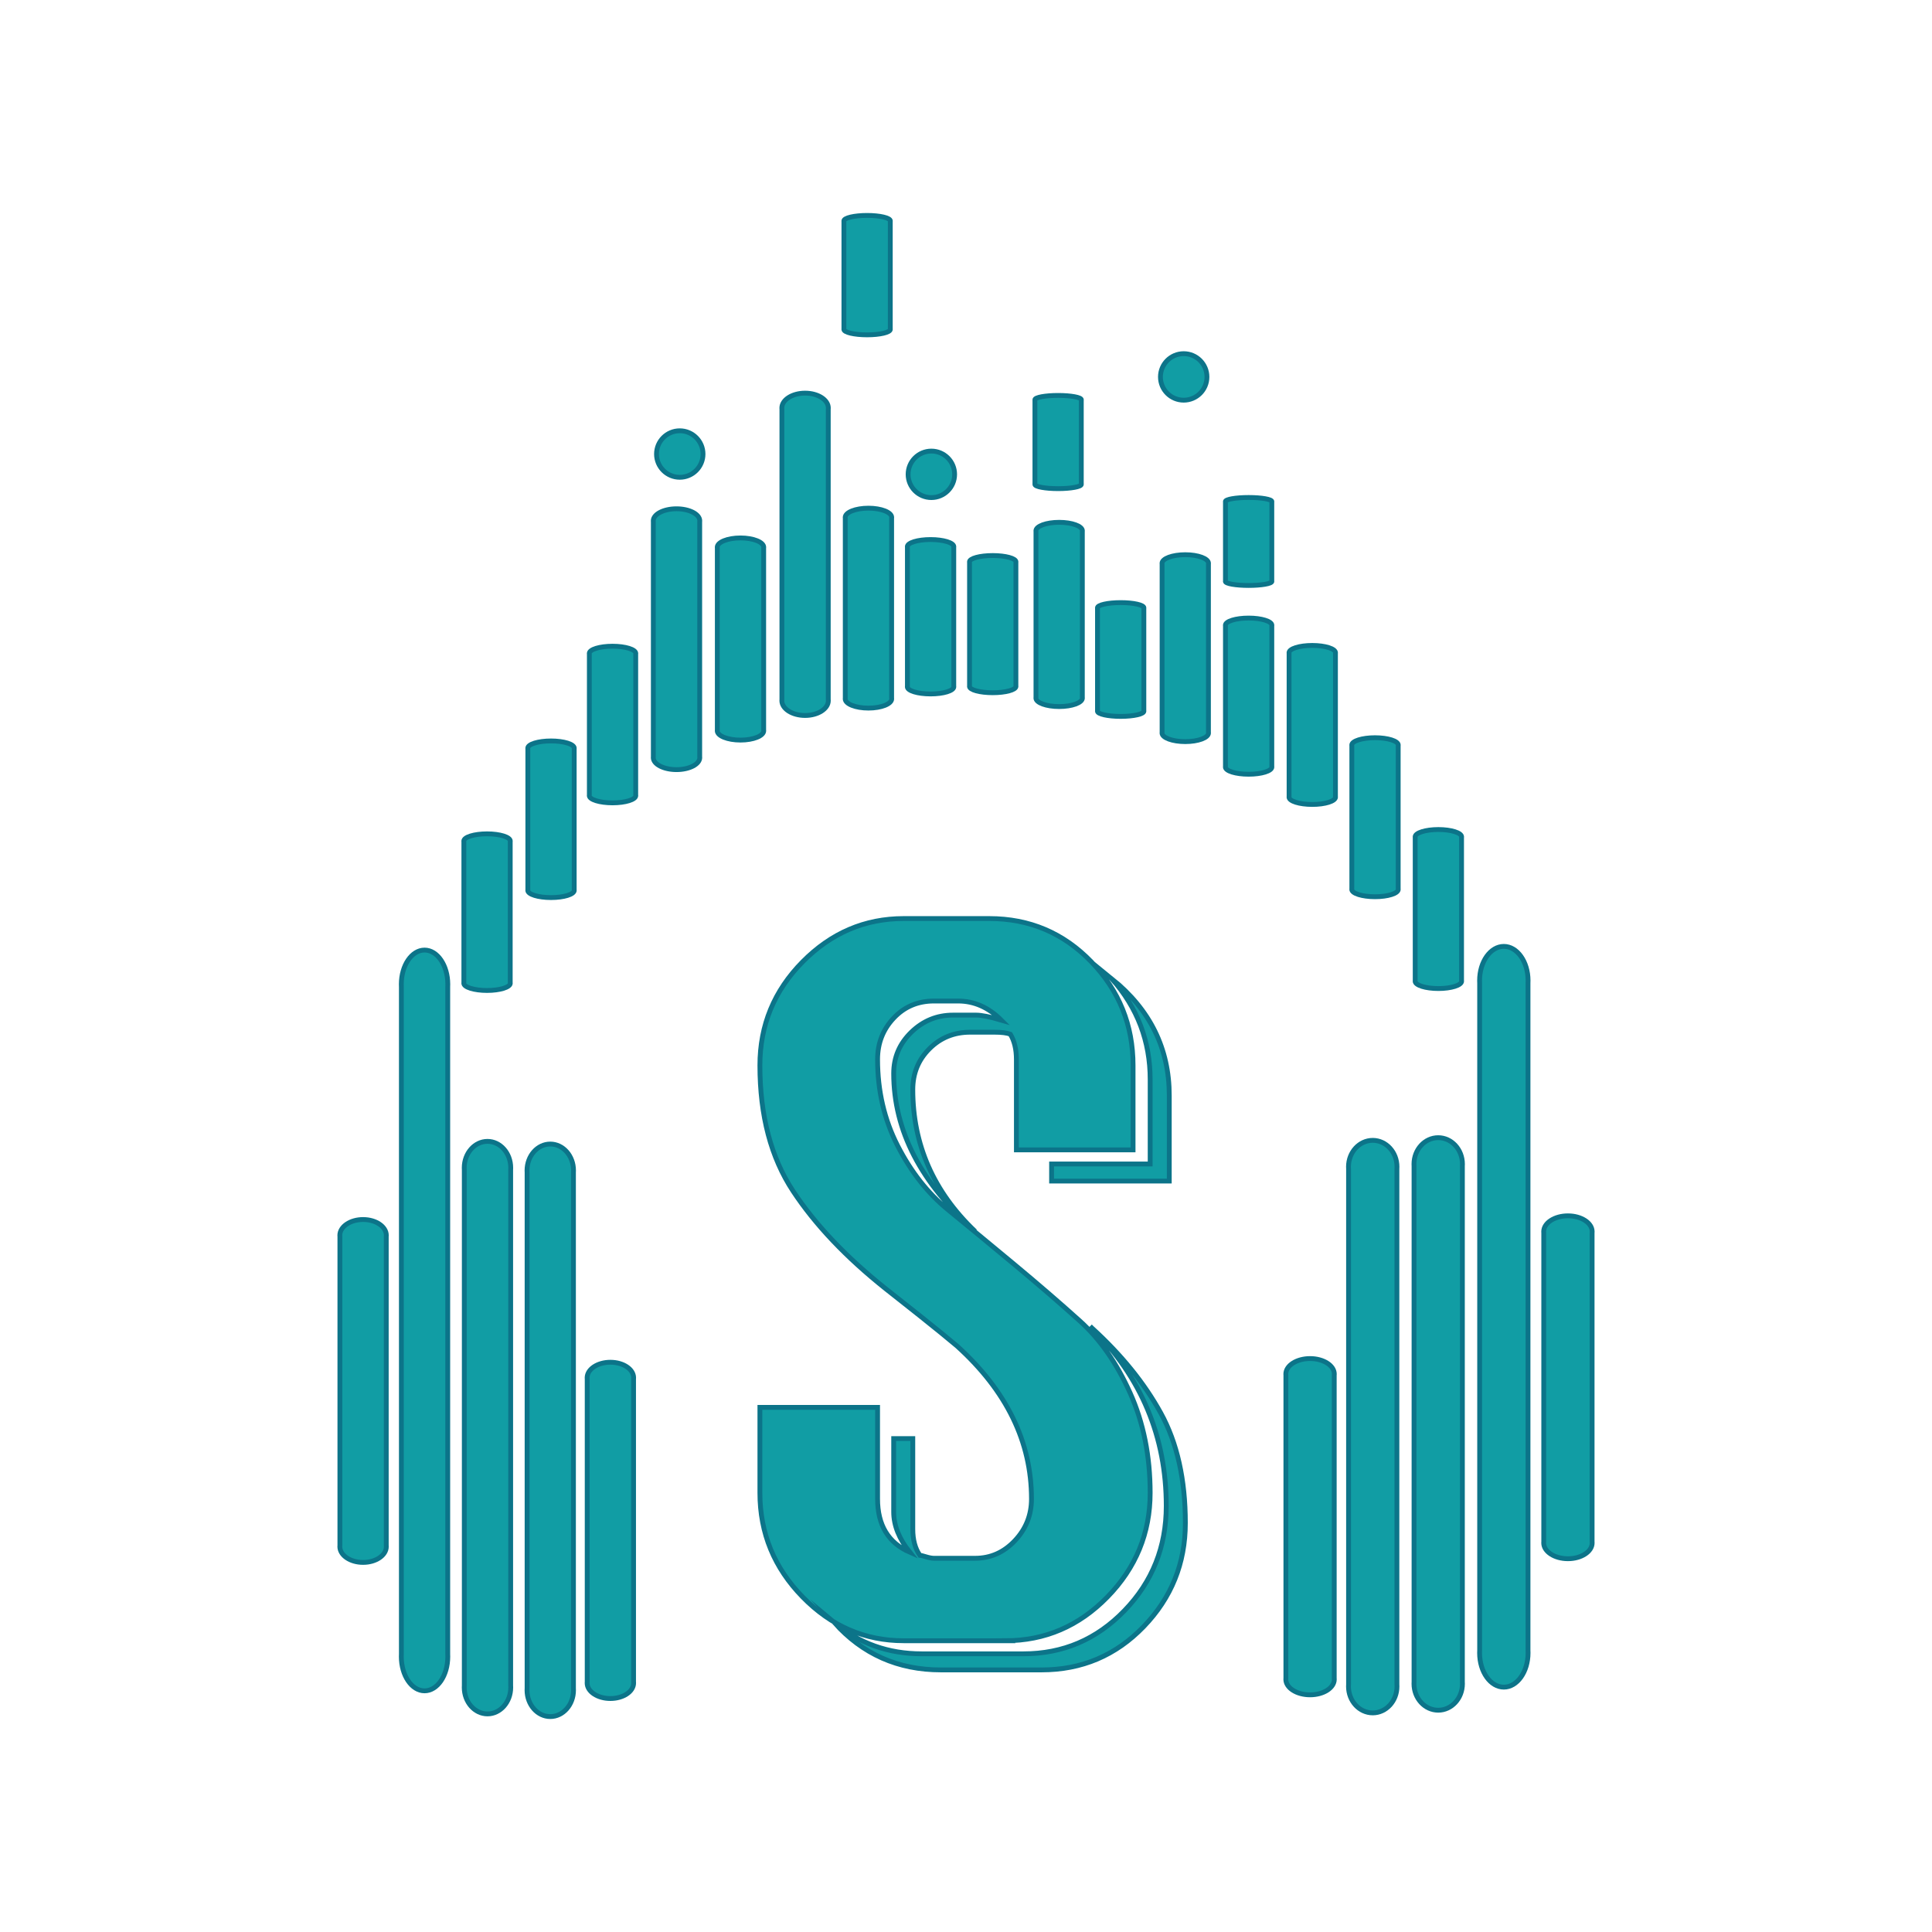 <?xml version="1.0" encoding="UTF-8"?>
<!DOCTYPE svg PUBLIC "-//W3C//DTD SVG 1.1//EN" "http://www.w3.org/Graphics/SVG/1.1/DTD/svg11.dtd">
<!-- Creator: CorelDRAW 2019 (64-Bit) -->
<svg xmlns="http://www.w3.org/2000/svg" xml:space="preserve" width="33.867mm" height="33.867mm" version="1.1" style="shape-rendering:geometricPrecision; text-rendering:geometricPrecision; image-rendering:optimizeQuality; fill-rule:evenodd; clip-rule:evenodd"
viewBox="0 0 3386.66 3386.66"
 xmlns:xlink="http://www.w3.org/1999/xlink"
 xmlns:xodm="http://www.corel.com/coreldraw/odm/2003">
 <defs>
  <style type="text/css">
   <![CDATA[
    .str0 {stroke:#0C7489;stroke-width:8.47;stroke-miterlimit:22.926}
    .fil0 {fill:#119DA4}
    .fil1 {fill:#119DA4;fill-rule:nonzero}
   ]]>
  </style>
 </defs>
 <g id="Capa_x0020_1">
  <g id="_1198072064">
   <g>
    <path class="fil0 str0" d="M677.09 2167.62l0 541.3c0.07,0.7 0.11,1.4 0.11,2.11 0,15.34 -18.24,27.77 -40.75,27.77 -22.51,0 -40.76,-12.43 -40.76,-27.77 0,-0.71 0.04,-1.41 0.12,-2.11l0 -541.3c-0.08,-0.69 -0.12,-1.4 -0.12,-2.11 0,-15.33 18.25,-27.77 40.76,-27.77 22.51,0 40.75,12.44 40.75,27.77 0,0.71 -0.04,1.42 -0.11,2.11z"/>
    <path class="fil0 str0" d="M784.86 1729.97l0 1169.4c0.07,1.5 0.11,3.02 0.11,4.55 0,33.13 -18.24,59.99 -40.75,59.99 -22.51,0 -40.76,-26.86 -40.76,-59.99 0,-1.53 0.04,-3.05 0.11,-4.55l0 -1169.4c-0.07,-1.5 -0.11,-3.02 -0.11,-4.56 0,-33.13 18.25,-59.99 40.76,-59.99 22.51,0 40.75,26.86 40.75,59.99 0,1.54 -0.04,3.06 -0.11,4.56z"/>
    <path class="fil0 str0" d="M895.17 2050.61l0 903.85c0.07,1.16 0.11,2.34 0.11,3.52 0,25.61 -18.24,46.37 -40.75,46.37 -22.51,0 -40.76,-20.76 -40.76,-46.37 0,-1.18 0.04,-2.36 0.11,-3.52l0 -903.85c-0.07,-1.16 -0.11,-2.33 -0.11,-3.52 0,-25.6 18.25,-46.36 40.76,-46.36 22.51,0 40.75,20.76 40.75,46.36 0,1.19 -0.04,2.36 -0.11,3.52z"/>
    <path class="fil0 str0" d="M1005.23 2055.3l0 903.85c0.07,1.16 0.11,2.34 0.11,3.52 0,25.61 -18.24,46.37 -40.75,46.37 -22.51,0 -40.76,-20.76 -40.76,-46.37 0,-1.18 0.04,-2.36 0.12,-3.52l0 -903.85c-0.08,-1.16 -0.12,-2.33 -0.12,-3.52 0,-25.6 18.25,-46.36 40.76,-46.36 22.51,0 40.75,20.76 40.75,46.36 0,1.19 -0.04,2.36 -0.11,3.52z"/>
    <path class="fil0 str0" d="M1110.59 2417.22l0 530.87c0.07,0.68 0.11,1.37 0.11,2.07 0,15.04 -18.24,27.23 -40.75,27.23 -22.51,0 -40.76,-12.19 -40.76,-27.23 0,-0.7 0.04,-1.39 0.12,-2.07l0 -530.87c-0.08,-0.68 -0.12,-1.37 -0.12,-2.07 0,-15.04 18.25,-27.23 40.76,-27.23 22.51,0 40.75,12.19 40.75,27.23 0,0.7 -0.04,1.39 -0.11,2.07z"/>
    <path class="fil0 str0" d="M894.39 1475.3l0 247.3c0.08,0.31 0.12,0.63 0.12,0.96 0,7 -18.25,12.68 -40.76,12.68 -22.51,0 -40.76,-5.68 -40.76,-12.68 0,-0.33 0.04,-0.65 0.12,-0.96l0 -247.3c-0.08,-0.32 -0.12,-0.64 -0.12,-0.96 0,-7.01 18.25,-12.69 40.76,-12.69 22.51,0 40.76,5.68 40.76,12.69 0,0.32 -0.04,0.64 -0.12,0.96z"/>
    <path class="fil0 str0" d="M1006.54 1312.47l0 247.29c0.08,0.32 0.11,0.64 0.11,0.97 0,7 -18.24,12.68 -40.75,12.68 -22.51,0 -40.76,-5.68 -40.76,-12.68 0,-0.33 0.04,-0.65 0.12,-0.97l0 -247.29c-0.08,-0.32 -0.12,-0.64 -0.12,-0.96 0,-7.01 18.25,-12.69 40.76,-12.69 22.51,0 40.75,5.68 40.75,12.69 0,0.32 -0.03,0.64 -0.11,0.96z"/>
    <path class="fil0 str0" d="M1114.38 1146.4l0 247.3c0.07,0.31 0.11,0.64 0.11,0.96 0,7.01 -18.25,12.69 -40.76,12.69 -22.51,0 -40.75,-5.68 -40.75,-12.69 0,-0.32 0.04,-0.65 0.11,-0.96l0 -247.3c-0.07,-0.31 -0.11,-0.64 -0.11,-0.96 0,-7.01 18.24,-12.69 40.75,-12.69 22.51,0 40.76,5.68 40.76,12.69 0,0.32 -0.04,0.65 -0.11,0.96z"/>
    <path class="fil0 str0" d="M1226.53 914.59l0 411.8c0.07,0.52 0.11,1.06 0.11,1.6 0,11.67 -18.25,21.12 -40.76,21.12 -22.51,0 -40.75,-9.45 -40.75,-21.12 0,-0.54 0.04,-1.08 0.11,-1.6l0 -411.8c-0.07,-0.53 -0.11,-1.06 -0.11,-1.6 0,-11.67 18.24,-21.13 40.75,-21.13 22.51,0 40.76,9.46 40.76,21.13 0,0.54 -0.04,1.07 -0.11,1.6z"/>
    <path class="fil0 str0" d="M1191.57 755.13c22.51,0 40.76,18.25 40.76,40.76 0,22.51 -18.25,40.76 -40.76,40.76 -22.51,0 -40.76,-18.25 -40.76,-40.76 0,-22.51 18.25,-40.76 40.76,-40.76z"/>
    <path class="fil0 str0" d="M1338.67 960.58l0 319.13c0.08,0.41 0.12,0.82 0.12,1.24 0,9.04 -18.25,16.37 -40.76,16.37 -22.51,0 -40.75,-7.33 -40.75,-16.37 0,-0.42 0.04,-0.83 0.11,-1.24l0 -319.13c-0.07,-0.41 -0.11,-0.83 -0.11,-1.25 0,-9.04 18.24,-16.37 40.75,-16.37 22.51,0 40.76,7.33 40.76,16.37 0,0.42 -0.04,0.84 -0.12,1.25z"/>
    <path class="fil0 str0" d="M1451.9 717.22l0 508.88c0.08,0.66 0.12,1.32 0.12,1.98 0,14.42 -18.25,26.11 -40.76,26.11 -22.51,0 -40.76,-11.69 -40.76,-26.11 0,-0.66 0.04,-1.32 0.12,-1.98l0 -508.88c-0.08,-0.66 -0.12,-1.32 -0.12,-1.98 0,-14.42 18.25,-26.11 40.76,-26.11 22.51,0 40.76,11.69 40.76,26.11 0,0.66 -0.04,1.32 -0.12,1.98z"/>
    <path class="fil0 str0" d="M1562.97 908.2l0 315.63c0.08,0.41 0.12,0.82 0.12,1.23 0,8.94 -18.25,16.19 -40.76,16.19 -22.51,0 -40.76,-7.25 -40.76,-16.19 0,-0.41 0.04,-0.82 0.12,-1.23l0 -315.63c-0.08,-0.4 -0.12,-0.81 -0.12,-1.22 0,-8.95 18.25,-16.2 40.76,-16.2 22.51,0 40.76,7.25 40.76,16.2 0,0.41 -0.04,0.82 -0.12,1.22z"/>
    <path class="fil0 str0" d="M1671.89 959.23l0 243.76c0.07,0.31 0.11,0.63 0.11,0.95 0,6.91 -18.24,12.5 -40.75,12.5 -22.51,0 -40.76,-5.59 -40.76,-12.5 0,-0.32 0.04,-0.64 0.12,-0.95l0 -243.76c-0.08,-0.31 -0.12,-0.63 -0.12,-0.95 0,-6.9 18.25,-12.5 40.76,-12.5 22.51,0 40.75,5.6 40.75,12.5 0,0.32 -0.04,0.64 -0.11,0.95z"/>
    <path class="fil0 str0" d="M1632.62 790.72c22.51,0 40.76,18.25 40.76,40.76 0,22.5 -18.25,40.75 -40.76,40.75 -22.51,0 -40.76,-18.25 -40.76,-40.75 0,-22.51 18.25,-40.76 40.76,-40.76z"/>
    <path class="fil0 str0" d="M1780.8 985.77l0 216.56c0.08,0.28 0.12,0.56 0.12,0.85 0,6.13 -18.25,11.11 -40.76,11.11 -22.51,0 -40.76,-4.98 -40.76,-11.11 0,-0.29 0.04,-0.57 0.12,-0.85l0 -216.56c-0.08,-0.28 -0.12,-0.56 -0.12,-0.84 0,-6.14 18.25,-11.11 40.76,-11.11 22.51,0 40.76,4.97 40.76,11.11 0,0.28 -0.04,0.56 -0.12,0.84z"/>
    <path class="fil0 str0" d="M1897.27 931.64l0 290.86c0.07,0.37 0.11,0.75 0.11,1.13 0,8.24 -18.25,14.92 -40.76,14.92 -22.51,0 -40.75,-6.68 -40.75,-14.92 0,-0.38 0.04,-0.76 0.11,-1.13l0 -290.86c-0.07,-0.37 -0.11,-0.75 -0.11,-1.13 0,-8.24 18.24,-14.92 40.75,-14.92 22.51,0 40.76,6.68 40.76,14.92 0,0.38 -0.04,0.76 -0.11,1.13z"/>
    <path class="fil0 str0" d="M2005.1 1066.23l0 179.66c0.08,0.23 0.12,0.47 0.12,0.7 0,5.09 -18.25,9.22 -40.76,9.22 -22.51,0 -40.76,-4.13 -40.76,-9.22 0,-0.23 0.04,-0.47 0.12,-0.7l0 -179.66c-0.08,-0.23 -0.12,-0.46 -0.12,-0.7 0,-5.09 18.25,-9.22 40.76,-9.22 22.51,0 40.76,4.13 40.76,9.22 0,0.24 -0.04,0.47 -0.12,0.7z"/>
    <path class="fil0 str0" d="M1895.44 701.29l0 147.14c0.07,0.18 0.11,0.38 0.11,0.57 0,4.17 -18.24,7.55 -40.75,7.55 -22.51,0 -40.76,-3.38 -40.76,-7.55 0,-0.19 0.04,-0.39 0.11,-0.57l0 -147.14c-0.07,-0.19 -0.11,-0.38 -0.11,-0.57 0,-4.17 18.25,-7.55 40.76,-7.55 22.51,0 40.75,3.38 40.75,7.55 0,0.19 -0.04,0.38 -0.11,0.57z"/>
    <path class="fil0 str0" d="M1560.61 388.03l0 188.52c0.07,0.24 0.11,0.49 0.11,0.74 0,5.34 -18.25,9.67 -40.76,9.67 -22.51,0 -40.75,-4.33 -40.75,-9.67 0,-0.25 0.04,-0.5 0.11,-0.74l0 -188.52c-0.07,-0.25 -0.11,-0.49 -0.11,-0.74 0,-5.34 18.24,-9.67 40.75,-9.67 22.51,0 40.76,4.33 40.76,9.67 0,0.25 -0.04,0.49 -0.11,0.74z"/>
    <path class="fil0 str0" d="M2118.33 988.63l0 295.1c0.08,0.38 0.11,0.77 0.11,1.15 0,8.36 -18.24,15.14 -40.75,15.14 -22.51,0 -40.76,-6.78 -40.76,-15.14 0,-0.38 0.04,-0.77 0.12,-1.15l0 -295.1c-0.08,-0.38 -0.12,-0.76 -0.12,-1.15 0,-8.36 18.25,-15.14 40.76,-15.14 22.51,0 40.75,6.78 40.75,15.14 0,0.39 -0.03,0.77 -0.11,1.15z"/>
    <path class="fil0 str0" d="M2229.4 1097.02l0 246.55c0.08,0.31 0.12,0.63 0.12,0.96 0,6.98 -18.25,12.64 -40.76,12.64 -22.51,0 -40.76,-5.66 -40.76,-12.64 0,-0.33 0.04,-0.65 0.12,-0.96l0 -246.55c-0.08,-0.32 -0.12,-0.64 -0.12,-0.96 0,-6.99 18.25,-12.65 40.76,-12.65 22.51,0 40.76,5.66 40.76,12.65 0,0.32 -0.04,0.64 -0.12,0.96z"/>
    <path class="fil0 str0" d="M2229.4 879.72l0 138.87c0.08,0.18 0.12,0.36 0.12,0.55 0,3.93 -18.25,7.12 -40.76,7.12 -22.51,0 -40.76,-3.19 -40.76,-7.12 0,-0.19 0.04,-0.37 0.12,-0.55l0 -138.87c-0.08,-0.18 -0.12,-0.36 -0.12,-0.54 0,-3.94 18.25,-7.13 40.76,-7.13 22.51,0 40.76,3.19 40.76,7.13 0,0.18 -0.04,0.36 -0.12,0.54z"/>
    <path class="fil0 str0" d="M2340.95 1145.25l0 251.05c0.07,0.32 0.11,0.65 0.11,0.97 0,7.12 -18.24,12.88 -40.75,12.88 -22.51,0 -40.76,-5.76 -40.76,-12.88 0,-0.32 0.04,-0.65 0.12,-0.97l0 -251.05c-0.08,-0.32 -0.12,-0.65 -0.12,-0.97 0,-7.12 18.25,-12.88 40.76,-12.88 22.51,0 40.75,5.76 40.75,12.88 0,0.32 -0.04,0.65 -0.11,0.97z"/>
    <path class="fil0 str0" d="M2450.94 1307.01l0 251.04c0.08,0.32 0.12,0.65 0.12,0.98 0,7.11 -18.25,12.88 -40.76,12.88 -22.51,0 -40.76,-5.77 -40.76,-12.88 0,-0.33 0.04,-0.66 0.12,-0.98l0 -251.04c-0.08,-0.33 -0.12,-0.65 -0.12,-0.98 0,-7.11 18.25,-12.88 40.76,-12.88 22.51,0 40.76,5.77 40.76,12.88 0,0.33 -0.04,0.65 -0.12,0.98z"/>
    <path class="fil0 str0" d="M2562.01 1467.95l0 251.05c0.08,0.32 0.12,0.64 0.12,0.97 0,7.12 -18.25,12.88 -40.76,12.88 -22.51,0 -40.75,-5.76 -40.75,-12.88 0,-0.33 0.03,-0.65 0.11,-0.97l0 -251.05c-0.08,-0.32 -0.11,-0.65 -0.11,-0.98 0,-7.11 18.24,-12.87 40.75,-12.87 22.51,0 40.76,5.76 40.76,12.87 0,0.33 -0.04,0.66 -0.12,0.98z"/>
    <path class="fil0 str0" d="M2706.09 2161.15l0 541.3c-0.08,0.7 -0.12,1.4 -0.12,2.11 0,15.34 19.03,27.77 42.5,27.77 23.47,0 42.5,-12.43 42.5,-27.77 0,-0.71 -0.04,-1.41 -0.12,-2.11l0 -541.3c0.08,-0.7 0.12,-1.4 0.12,-2.11 0,-15.33 -19.03,-27.77 -42.5,-27.77 -23.47,0 -42.5,12.44 -42.5,27.77 0,0.71 0.04,1.41 0.12,2.11z"/>
    <path class="fil0 str0" d="M2593.72 1723.5l0 1169.4c-0.08,1.5 -0.12,3.02 -0.12,4.55 0,33.13 19.03,59.99 42.5,59.99 23.47,0 42.5,-26.86 42.5,-59.99 0,-1.53 -0.05,-3.05 -0.12,-4.55l0 -1169.4c0.07,-1.5 0.12,-3.03 0.12,-4.56 0,-33.13 -19.03,-59.99 -42.5,-59.99 -23.47,0 -42.5,26.86 -42.5,59.99 0,1.53 0.04,3.06 0.12,4.56z"/>
    <path class="fil0 str0" d="M2478.7 2044.14l0 903.85c-0.08,1.16 -0.12,2.34 -0.12,3.52 0,25.61 19.02,46.37 42.49,46.37 23.48,0 42.5,-20.76 42.5,-46.37 0,-1.18 -0.04,-2.36 -0.12,-3.52l0 -903.85c0.08,-1.16 0.12,-2.33 0.12,-3.52 0,-25.61 -19.02,-46.36 -42.5,-46.36 -23.47,0 -42.49,20.75 -42.49,46.36 0,1.19 0.04,2.36 0.12,3.52z"/>
    <path class="fil0 str0" d="M2363.93 2048.83l0 903.85c-0.08,1.16 -0.12,2.34 -0.12,3.52 0,25.61 19.03,46.37 42.5,46.37 23.47,0 42.5,-20.76 42.5,-46.37 0,-1.18 -0.04,-2.36 -0.12,-3.52l0 -903.85c0.08,-1.16 0.12,-2.33 0.12,-3.52 0,-25.61 -19.03,-46.36 -42.5,-46.36 -23.47,0 -42.5,20.75 -42.5,46.36 0,1.19 0.04,2.36 0.12,3.52z"/>
    <path class="fil0 str0" d="M2254.07 2410.75l0 530.87c-0.08,0.68 -0.12,1.37 -0.12,2.07 0,15.04 19.03,27.23 42.5,27.23 23.47,0 42.5,-12.19 42.5,-27.23 0,-0.7 -0.04,-1.39 -0.12,-2.07l0 -530.87c0.08,-0.68 0.12,-1.37 0.12,-2.07 0,-15.04 -19.03,-27.23 -42.5,-27.23 -23.47,0 -42.5,12.19 -42.5,27.23 0,0.7 0.04,1.39 0.12,2.07z"/>
    <path class="fil0 str0" d="M2074.94 619.95c22.51,0 40.76,18.25 40.76,40.76 0,22.51 -18.25,40.76 -40.76,40.76 -22.51,0 -40.76,-18.25 -40.76,-40.76 0,-22.51 18.25,-40.76 40.76,-40.76z"/>
   </g>
   <path class="fil1 str0" d="M1913.89 2327.75c86.98,86.99 130.47,191.01 130.47,312.08 0,71.71 -24.39,132.83 -73.17,183.37 -48.78,50.55 -107.84,75.82 -177.2,75.82l-178.08 0c-58.77,0 -109.9,-18.22 -153.39,-54.66 49.37,55.25 111.67,82.87 186.89,82.87l176.32 0c70.53,0 130.18,-25.27 178.96,-75.82 48.78,-50.54 73.17,-111.08 73.17,-181.6 0,-76.41 -14.39,-140.76 -43.19,-193.07 -28.8,-52.31 -69.06,-101.97 -120.78,-148.99zm102.26 -287.39l-172.79 0 0 29.97 206.29 0 0 -149.87c0,-82.28 -33.5,-150.46 -100.5,-204.53 44.67,50.55 67,109.32 67,176.32l0 148.11zm-253.89 835.74c69.35,0 129,-25.57 178.96,-76.7 49.96,-51.13 74.93,-111.96 74.93,-182.49 0,-64.65 -11.75,-123.13 -35.26,-175.43 -23.51,-52.31 -52.89,-94.33 -88.16,-126.07 -35.26,-31.74 -73.76,-64.94 -115.49,-99.62 -41.72,-34.67 -80.22,-66.41 -115.48,-95.21 -35.27,-28.8 -64.65,-66.12 -88.16,-111.96 -23.51,-45.84 -35.27,-96.39 -35.27,-151.63 0,-28.21 9.41,-52.31 28.22,-72.29 18.8,-19.99 42.31,-29.98 70.52,-29.98l42.32 0c28.21,0 53.48,11.17 75.81,33.5 -19.98,-5.87 -34.67,-8.81 -44.07,-8.81l-40.56 0c-28.21,0 -52.6,9.99 -73.17,29.97 -20.57,19.98 -30.85,44.08 -30.85,72.29 0,99.91 47.6,192.19 142.81,276.82 -72.88,-69.35 -109.31,-152.22 -109.31,-248.61 0,-28.21 9.69,-52.01 29.09,-71.41 19.39,-19.39 43.2,-29.09 71.41,-29.09l42.31 0c12.93,0 22.34,1.18 28.21,3.53 7.06,11.75 10.58,26.44 10.58,44.08l0 158.68 204.53 0 0 -148.1c0,-70.53 -24.39,-131.07 -73.17,-181.61 -48.78,-50.55 -108.44,-75.82 -178.96,-75.82l-149.87 0c-68.18,0 -127.25,25.27 -177.2,75.82 -49.96,50.54 -74.94,111.08 -74.94,181.61 0,88.15 19.4,161.62 58.19,220.39 38.79,58.77 92.86,115.78 162.21,171.03 10.58,8.23 30.27,23.8 59.07,46.72 28.79,22.92 50.83,40.85 66.11,53.78 86.99,78.75 130.48,168.09 130.48,268 0,28.21 -9.7,52.6 -29.09,73.17 -19.4,20.57 -42.61,30.86 -69.65,30.86l-72.29 0c-3.52,0 -8.23,-0.88 -14.1,-2.65 -5.88,-1.76 -9.41,-2.64 -10.58,-2.64 -8.23,-11.76 -12.34,-27.04 -12.34,-45.84l0 -158.69 -33.5 0 0 128.71c0,23.51 9.4,47.02 28.21,70.53 -37.62,-16.46 -56.43,-47.61 -56.43,-93.45l0 -160.45 -206.29 0 0 149.87c0,70.53 24.98,131.36 74.94,182.49 49.95,51.13 109.02,76.7 177.2,76.7l178.08 0z"/>
  </g>
 </g>
</svg>
